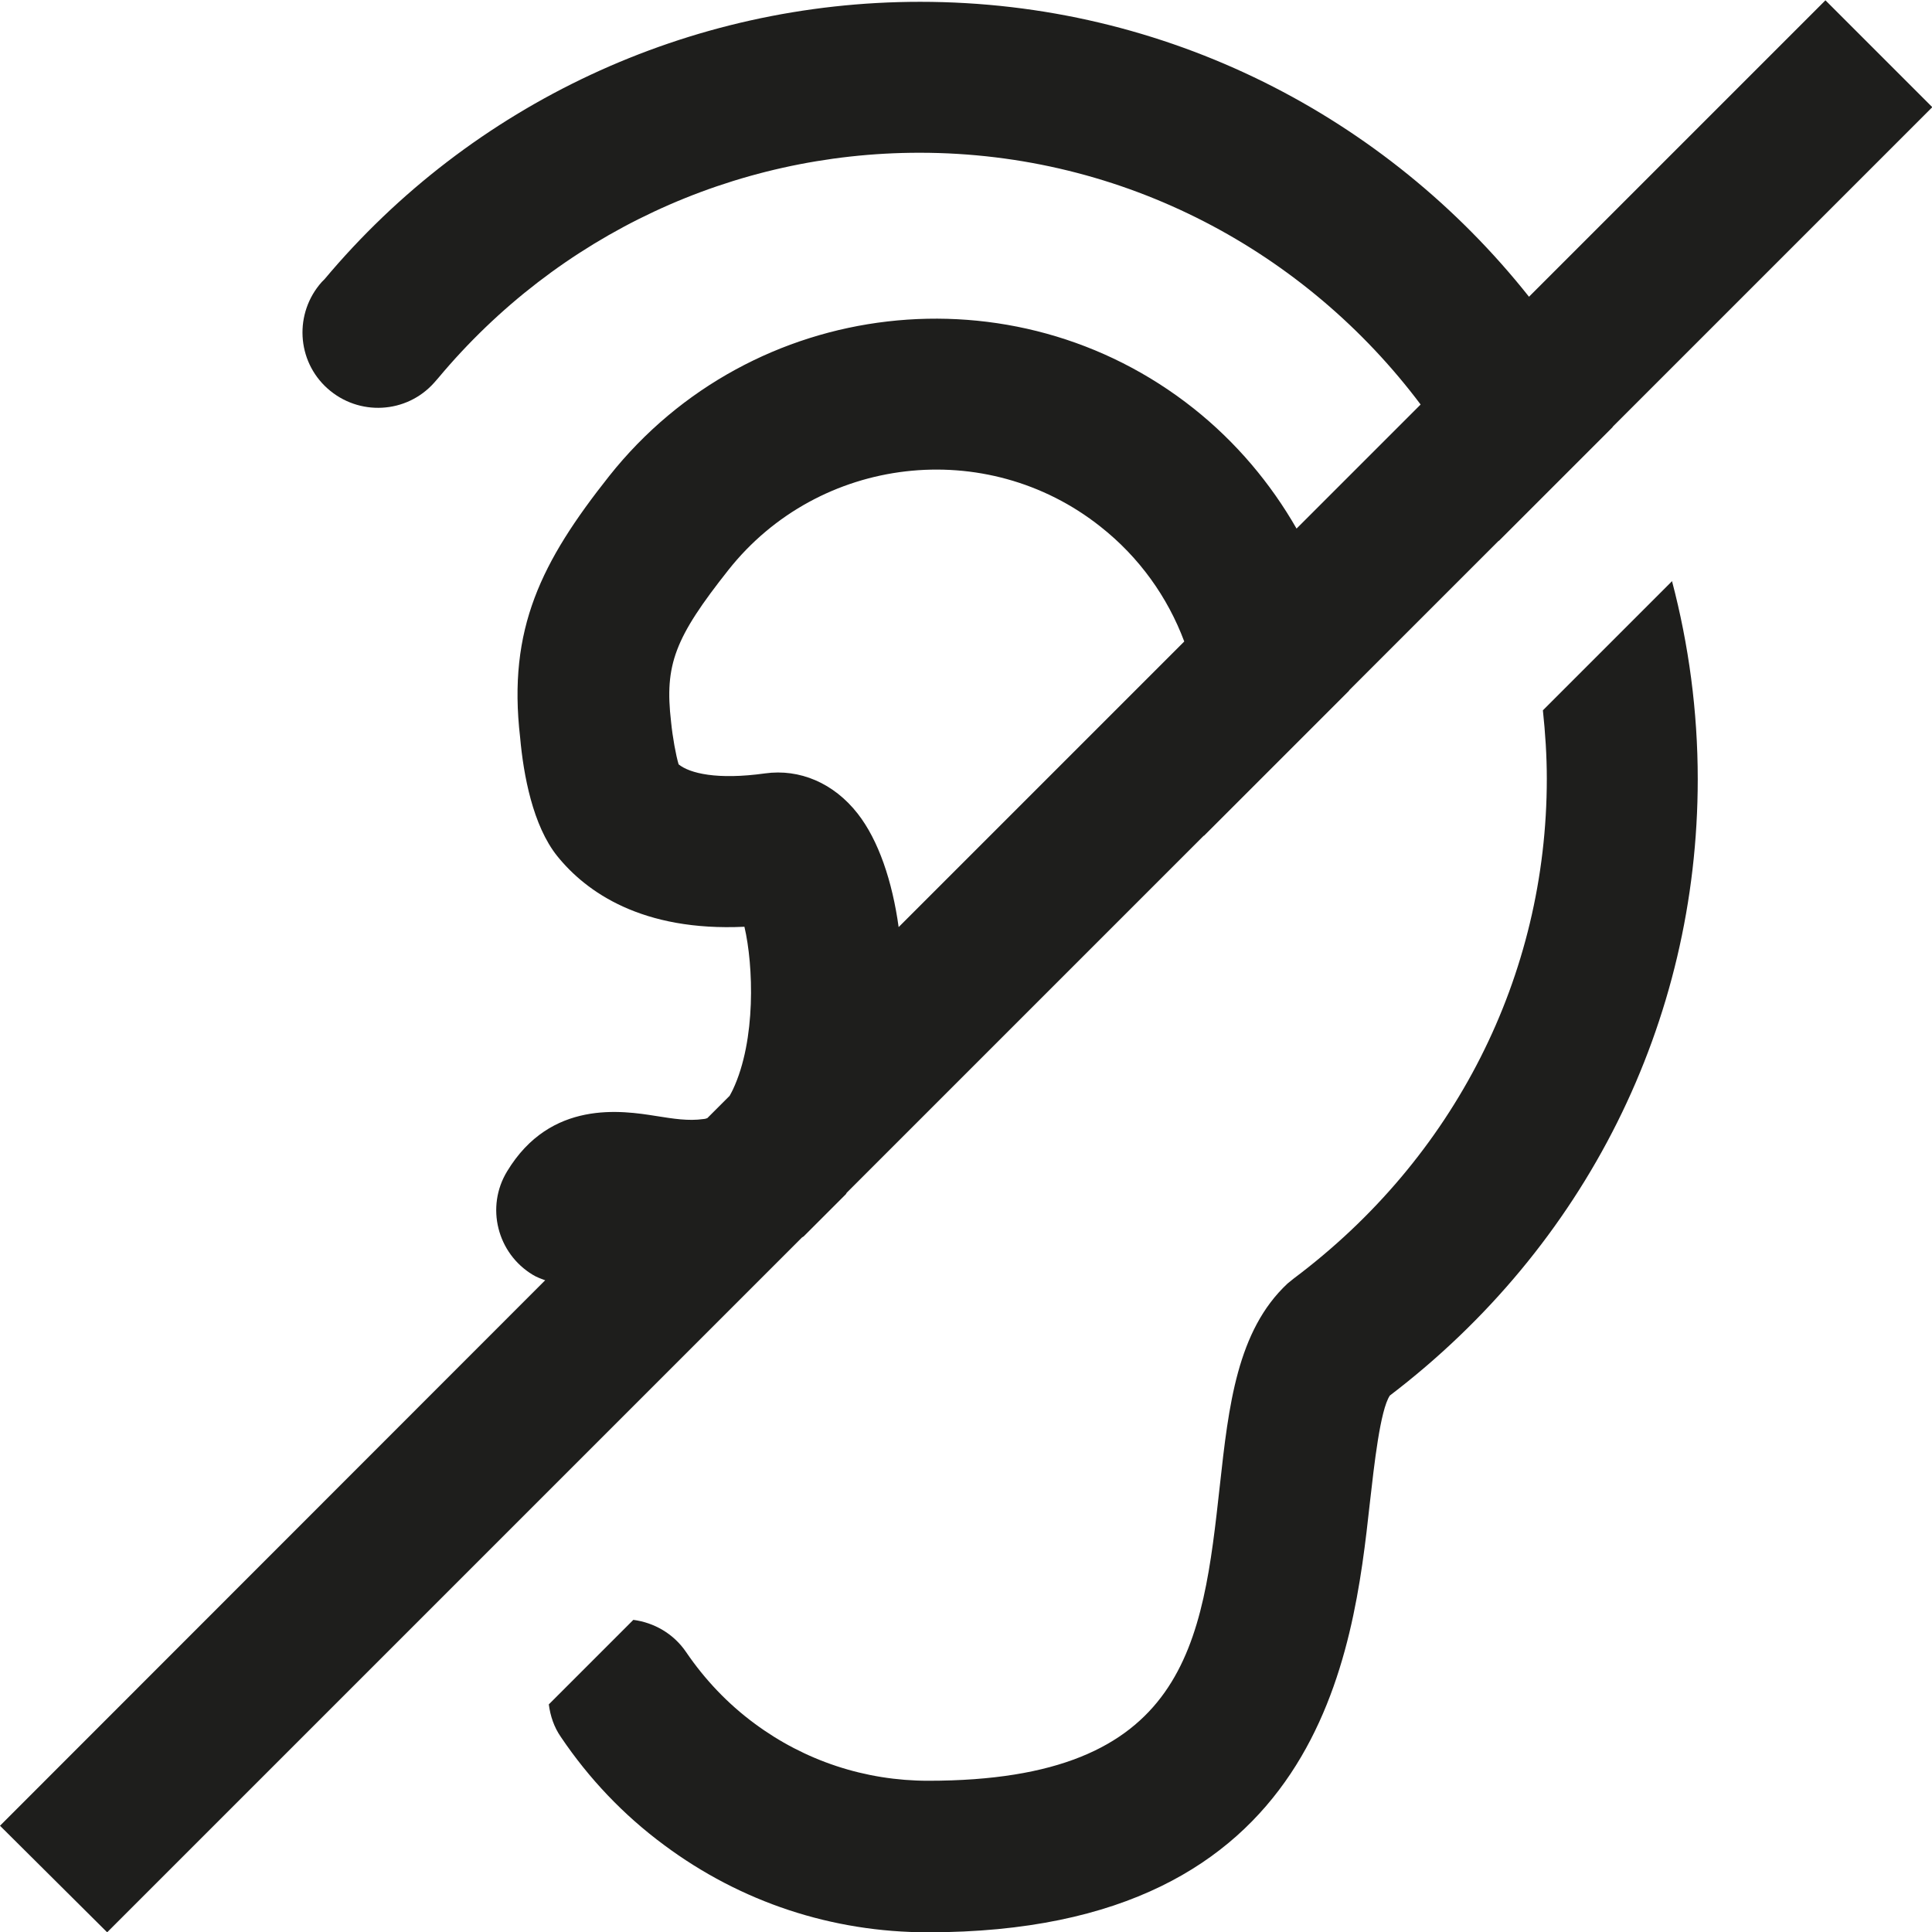 <?xml version="1.0" encoding="UTF-8"?>
<svg id="_x33_219" xmlns="http://www.w3.org/2000/svg" version="1.1" viewBox="0 0 64 64">
  <!-- Generator: Adobe Illustrator 29.0.1, SVG Export Plug-In . SVG Version: 2.1.0 Build 192)  -->
  <defs>
    <style>
      .st0 {
        fill: #1e1e1c;
      }
    </style>
  </defs>
  <path class="st0" d="M55.39,19.26c.55,2.09.85,4.29.85,6.55,0,8.05-3.72,15.48-10.2,20.42-.32.48-.52,2.31-.66,3.54-.55,4.98-1.58,14.24-14.64,14.24-3.18,0-6.2-1-8.74-2.89-1.34-.99-2.49-2.2-3.42-3.58-.23-.33-.35-.7-.4-1.08l2.8-2.8c.68.09,1.33.45,1.75,1.07.62.91,1.38,1.71,2.26,2.36,1.67,1.24,3.67,1.9,5.76,1.9,8.58,0,9.08-4.54,9.66-9.79.29-2.63.57-5.12,2.24-6.68l.21-.17c5.32-3.99,8.38-10.02,8.38-16.55,0-.77-.05-1.52-.13-2.27l4.29-4.29ZM26.57,40.99L3.55,64.01,0,60.48l18.06-18.07c-.14-.05-.28-.1-.41-.18-1.18-.71-1.57-2.25-.85-3.43,1.44-2.38,3.81-2.01,4.94-1.83.57.09,1.06.17,1.56.1.03,0,.08-.01.13-.03l.74-.74c.04-.07.07-.13.11-.21.77-1.64.68-4.11.38-5.39-3.39.16-5.24-1.15-6.2-2.34-.81-1.01-1.12-2.69-1.23-3.93-.42-3.61.71-5.83,2.95-8.66,4.72-5.95,13.41-6.96,19.36-2.24,1.41,1.12,2.55,2.48,3.41,3.98l4.11-4.11c-3.79-5.05-9.81-8.34-16.6-8.34-6.17,0-11.98,2.72-15.94,7.46l-.14.16c-.92,1.03-2.5,1.11-3.53.19-1.03-.92-1.11-2.5-.19-3.53l.09-.09C15.62,3.44,22.82.06,30.48.06c8.17,0,15.45,3.82,20.17,9.77L60.47.01l3.54,3.54-10.59,10.59s0,0,0,.01l-3.77,3.77s0,0,0-.01l-4.96,4.96s0,0,0,.01l-4.81,4.81s0,0,0-.01l-11.83,11.83s-.02.03-.03.05l-1.4,1.4s-.03.02-.05.03ZM29.76,30.72l9.47-9.47c-.55-1.47-1.49-2.79-2.77-3.8-3.79-3.01-9.33-2.36-12.33,1.43-1.78,2.25-2.12,3.14-1.9,5.03.05.51.16,1.11.25,1.41.37.3,1.28.52,2.86.3,1.15-.16,2.28.32,3.07,1.33.69.88,1.15,2.24,1.36,3.77Z"/>
</svg>